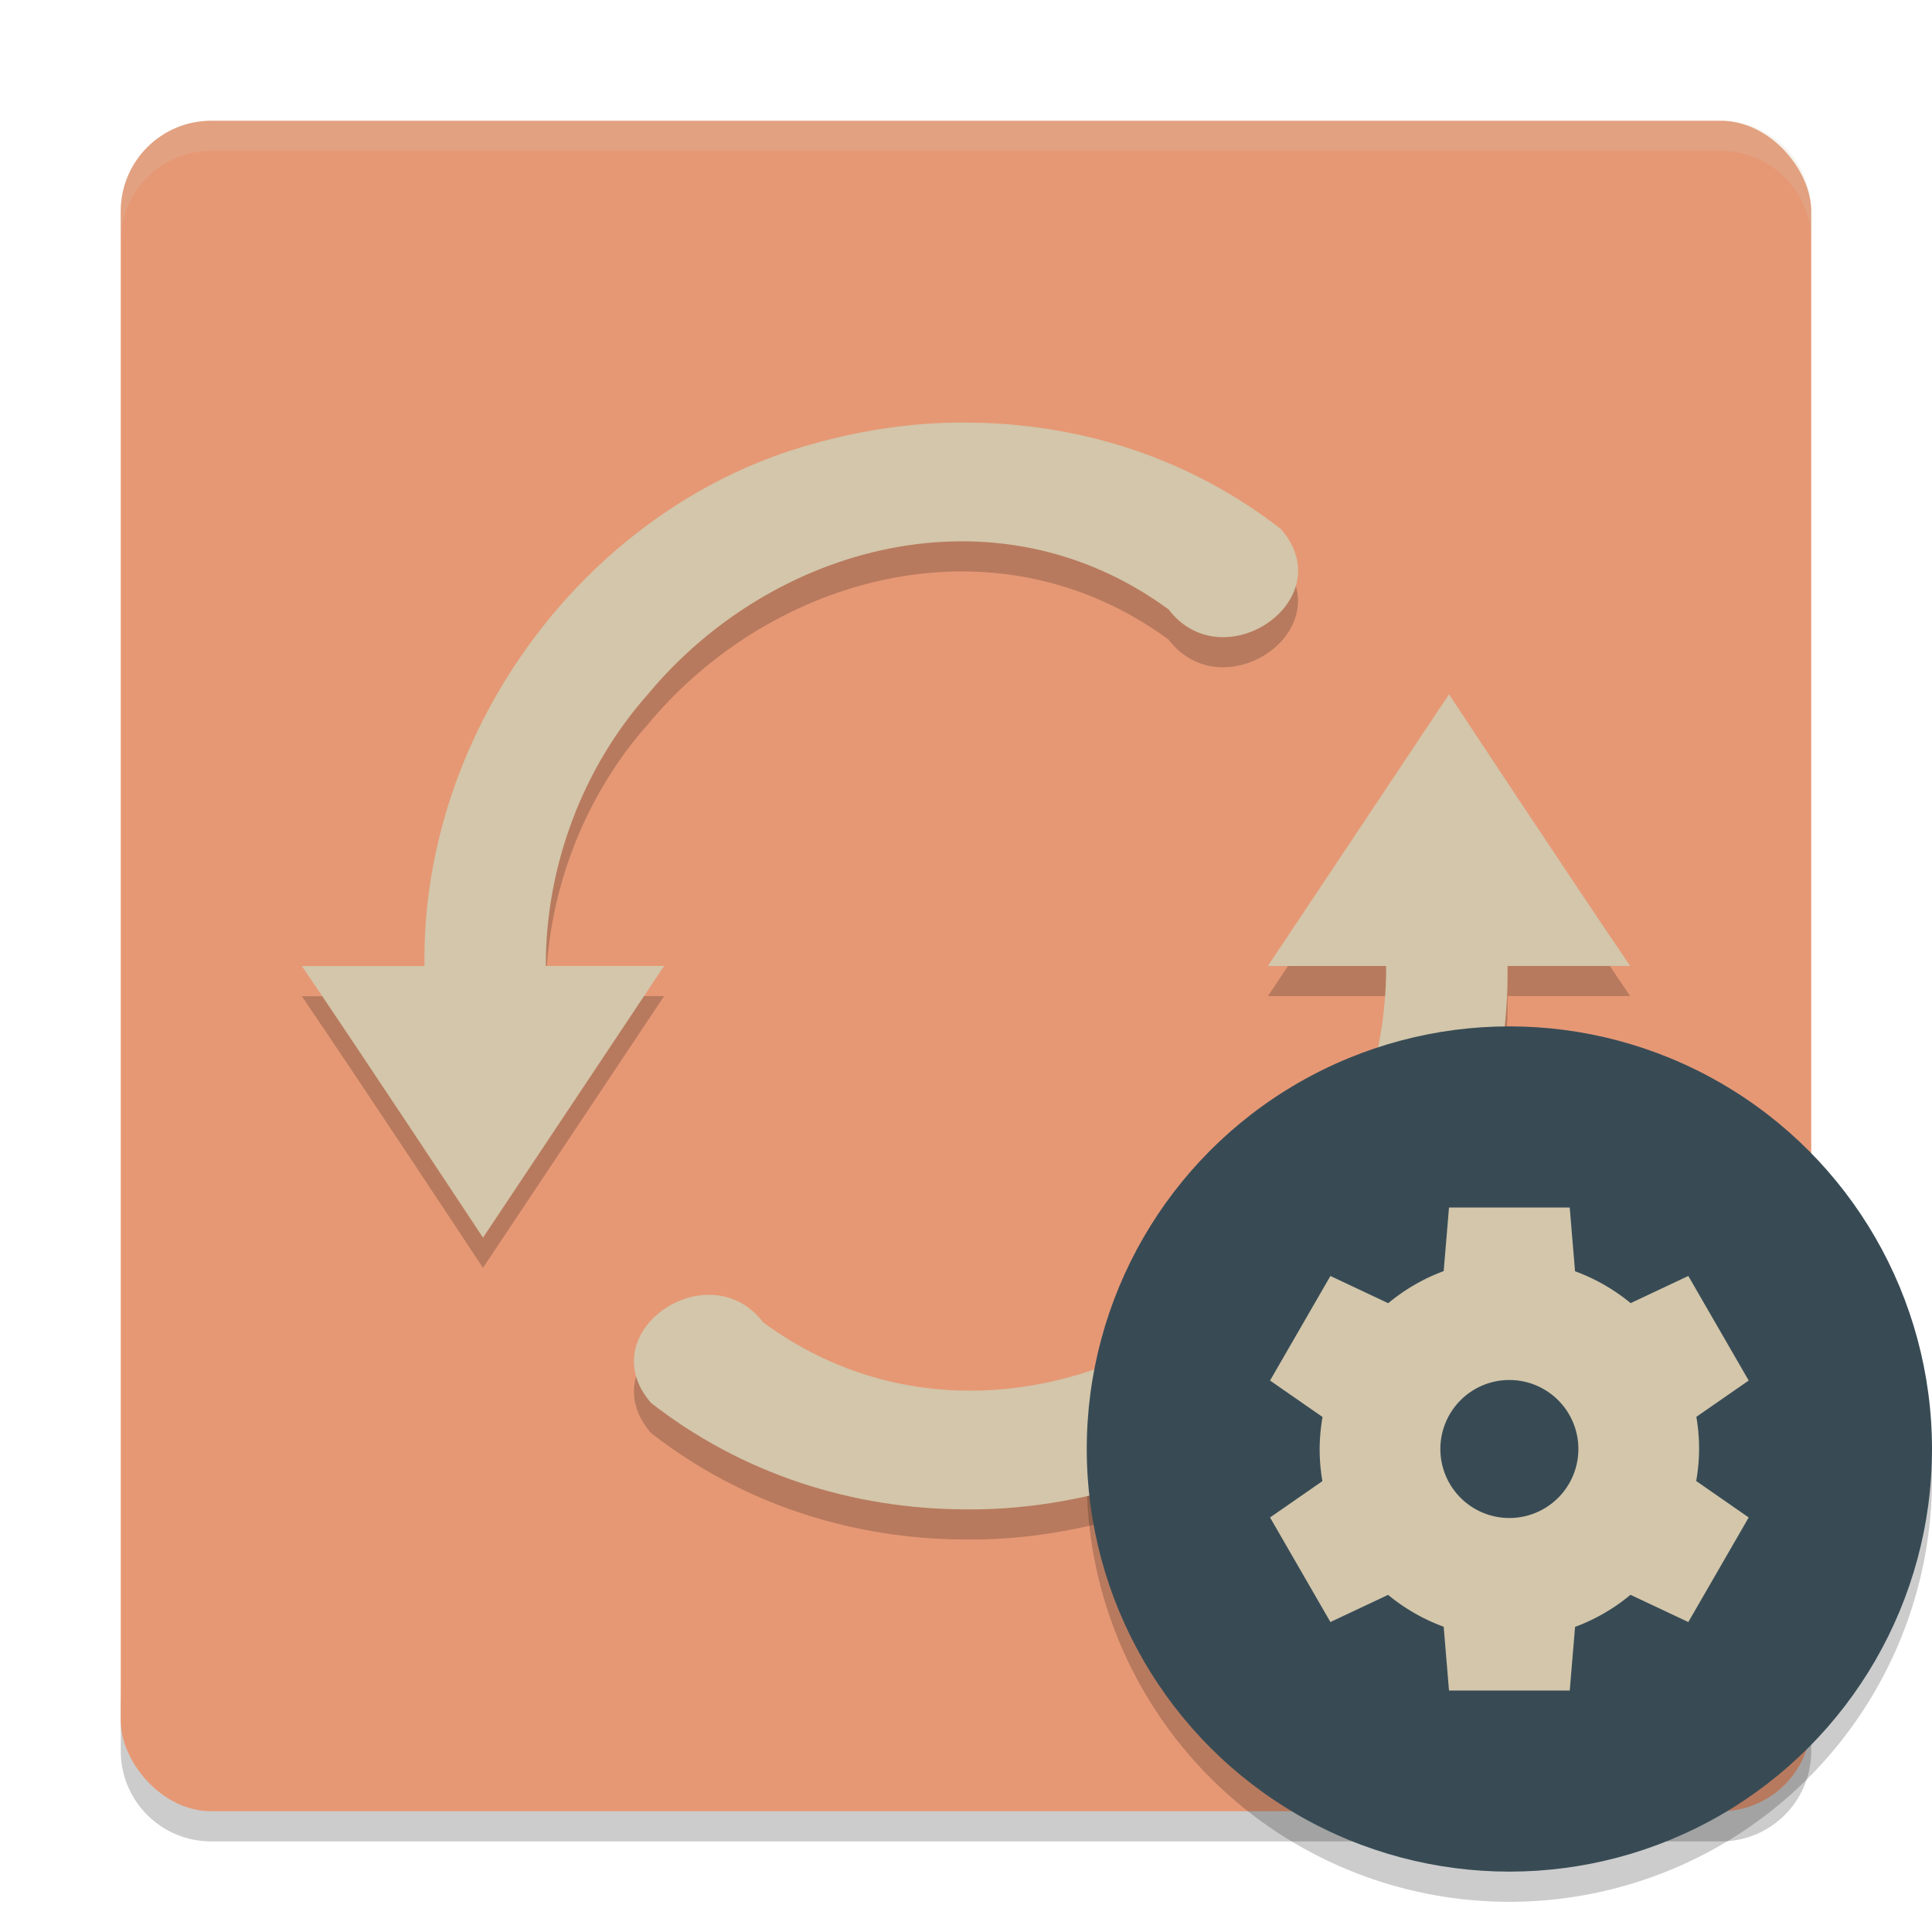 <svg xmlns="http://www.w3.org/2000/svg" width="64" height="64" version="1">
 <path style="opacity:0.2" d="m 4,56 0,2 c 0,1.662 1.338,3 3,3 l 50,0 c 1.662,0 3,-1.338 3,-3 l 0,-2 c 0,1.662 -1.338,3 -3,3 L 7,59 C 5.338,59 4,57.662 4,56 Z"/>
 <rect style="fill:#e69875" width="56" height="56" x="4" y="4" rx="3" ry="3"/>
 <path style="opacity:0.2;fill:#d3c6aa" d="M 7 4 C 5.338 4 4 5.338 4 7 L 4 8 C 4 6.338 5.338 5 7 5 L 57 5 C 58.662 5 60 6.338 60 8 L 60 7 C 60 5.338 58.662 4 57 4 L 7 4 z"/>
 <path style="opacity:0.2;fill-rule:evenodd" d="M 63.954,47.918 A 14,14 0 0 1 50,61 14,14 0 0 1 36.046,48.082 14,14 0 0 0 36,49 14,14 0 0 0 50,63 14,14 0 0 0 64,49 14,14 0 0 0 63.954,47.918 Z"/>
 <path style="opacity:0.2" d="m 32.002,14.999 c -1.682,-0.017 -3.353,0.232 -4.975,0.676 -7.553,2.026 -13.081,9.502 -12.967,17.326 l -4.061,0 c 2.07,3.044 6,8.998 6,8.998 0,0 6,-9.001 6,-9.002 l -3.918,0 c -0.014,-3.277 1.215,-6.572 3.396,-9.018 4.099,-4.929 11.523,-6.981 17.232,-2.793 1.81,2.369 5.758,-0.319 3.721,-2.662 -3,-2.336 -6.642,-3.517 -10.43,-3.525 z m 15.998,9 c 0,0 -6,8.999 -6,9 l 3.918,0 c 0.014,3.277 -1.215,6.574 -3.396,9.02 -4.099,4.929 -11.523,6.981 -17.232,2.793 -1.81,-2.369 -5.758,0.319 -3.721,2.662 3,2.336 6.642,3.517 10.43,3.525 1.682,0.017 3.353,-0.232 4.975,-0.676 7.553,-2.026 13.081,-9.502 12.967,-17.326 l 4.061,0 c -2.07,-3.044 -6,-8.998 -6,-8.998 z"/>
 <path style="fill:#d3c6aa" d="M 32.002 14 C 30.32 13.983 28.649 14.232 27.027 14.676 C 19.474 16.702 13.946 24.178 14.061 32.002 L 10 32.002 C 12.07 35.046 16 41 16 41 C 16 41 22 31.999 22 31.998 L 18.082 31.998 C 18.068 28.721 19.297 25.426 21.479 22.98 C 25.578 18.052 33.001 16 38.711 20.188 C 40.521 22.557 44.469 19.868 42.432 17.525 C 39.431 15.189 35.79 14.008 32.002 14 z M 48 23 C 48 23 42 31.999 42 32 L 45.918 32 C 45.932 35.277 44.703 38.574 42.521 41.02 C 38.422 45.948 30.999 48 25.289 43.812 C 23.479 41.443 19.531 44.132 21.568 46.475 C 24.569 48.811 28.21 49.992 31.998 50 C 33.68 50.017 35.351 49.768 36.973 49.324 C 44.526 47.298 50.054 39.822 49.939 31.998 L 54 31.998 C 51.93 28.954 48 23 48 23 z"/>
 <circle style="fill:#384b55" cx="50" cy="48" r="14"/>
 <path style="fill:#d3c6aa" d="m 48,40 -0.176,2.107 a 6.286,6.286 0 0 0 -1.837,1.063 l -1.915,-0.902 -2,3.464 1.739,1.208 a 6.286,6.286 0 0 0 -0.096,1.06 6.286,6.286 0 0 0 0.091,1.065 l -1.734,1.203 2,3.464 1.911,-0.9 a 6.286,6.286 0 0 0 1.841,1.056 l 0.176,2.112 4,0 0.176,-2.107 a 6.286,6.286 0 0 0 1.837,-1.063 l 1.915,0.902 2,-3.464 -1.739,-1.208 a 6.286,6.286 0 0 0 0.096,-1.06 6.286,6.286 0 0 0 -0.091,-1.065 l 1.734,-1.203 -2,-3.464 -1.911,0.9 a 6.286,6.286 0 0 0 -1.842,-1.056 l -0.176,-2.112 -4,0 z m 2,5.714 a 2.286,2.286 0 0 1 2.286,2.286 A 2.286,2.286 0 0 1 50,50.286 2.286,2.286 0 0 1 47.714,48 2.286,2.286 0 0 1 50,45.714 Z"/>
</svg>
